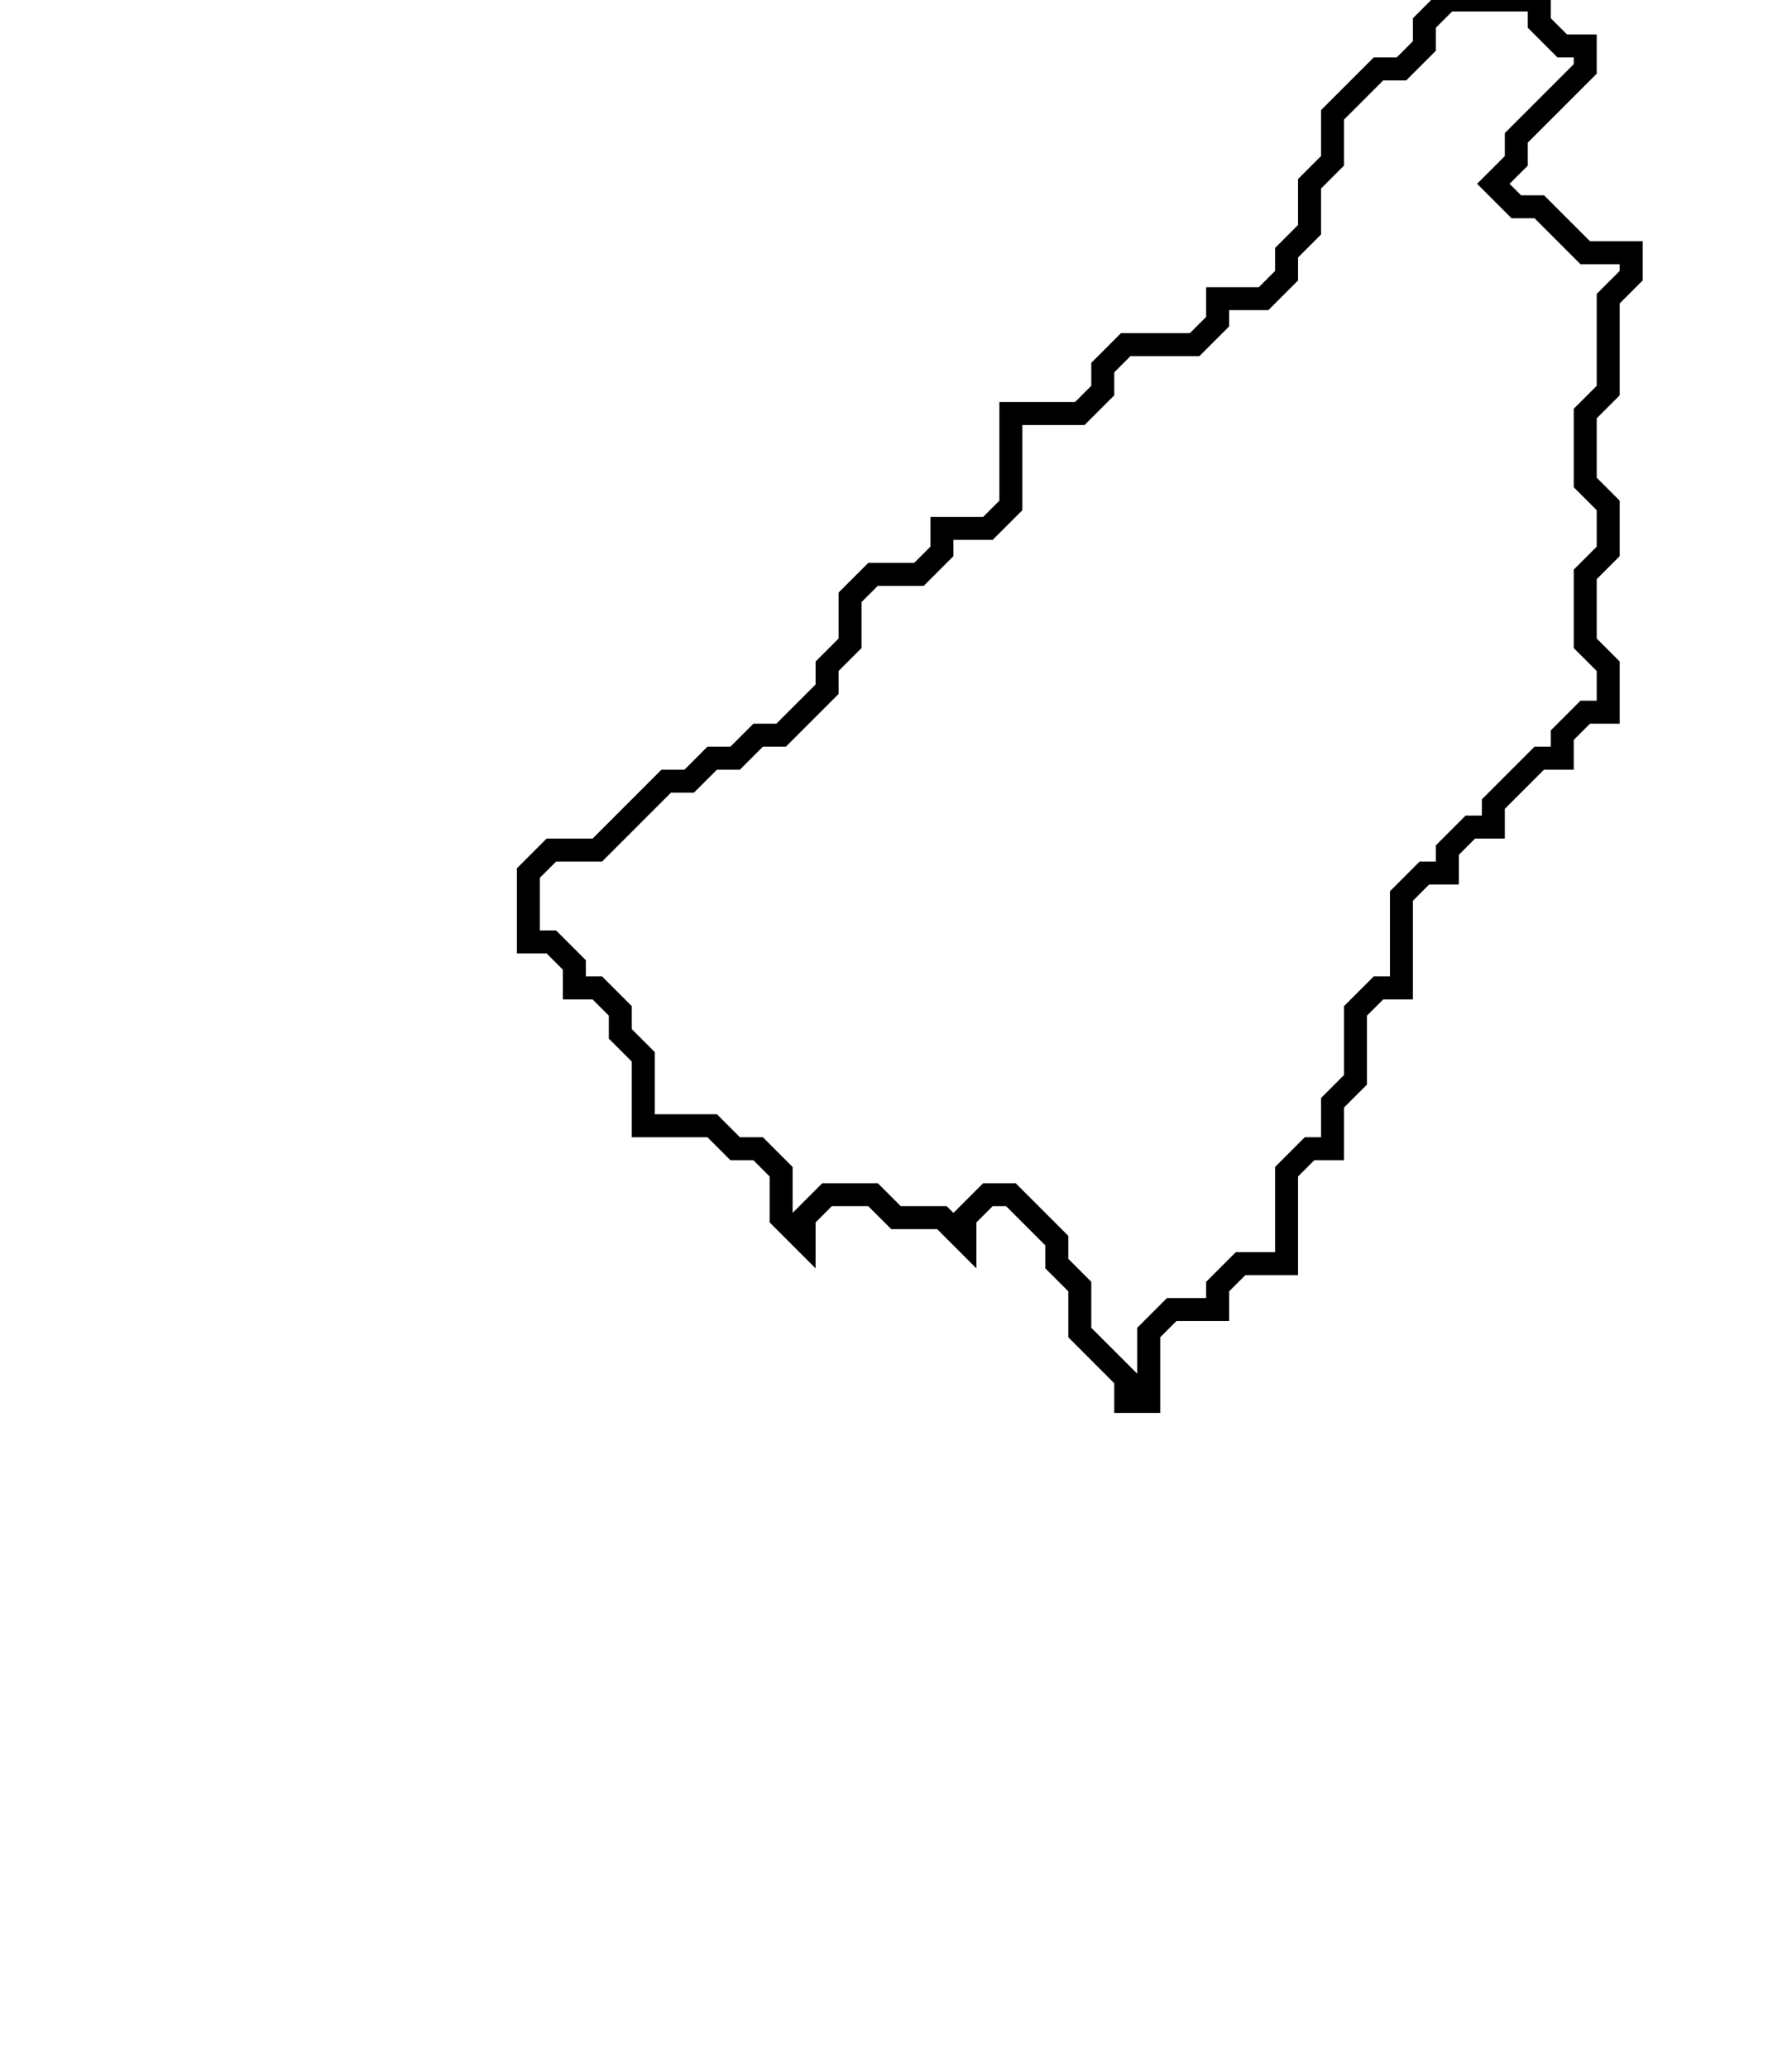 <svg xmlns="http://www.w3.org/2000/svg" width="78" height="90">
  <path d="M 63,0 L 62,1 L 62,2 L 61,3 L 60,3 L 58,5 L 58,7 L 57,8 L 57,10 L 56,11 L 56,12 L 55,13 L 53,13 L 53,14 L 52,15 L 49,15 L 48,16 L 48,17 L 47,18 L 44,18 L 44,22 L 43,23 L 41,23 L 41,24 L 40,25 L 38,25 L 37,26 L 37,28 L 36,29 L 36,30 L 34,32 L 33,32 L 32,33 L 31,33 L 30,34 L 29,34 L 26,37 L 24,37 L 23,38 L 23,41 L 24,41 L 25,42 L 25,43 L 26,43 L 27,44 L 27,45 L 28,46 L 28,49 L 31,49 L 32,50 L 33,50 L 34,51 L 34,53 L 35,54 L 35,53 L 36,52 L 38,52 L 39,53 L 41,53 L 42,54 L 42,53 L 43,52 L 44,52 L 46,54 L 46,55 L 47,56 L 47,58 L 49,60 L 49,61 L 50,61 L 50,58 L 51,57 L 53,57 L 53,56 L 54,55 L 56,55 L 56,51 L 57,50 L 58,50 L 58,48 L 59,47 L 59,44 L 60,43 L 61,43 L 61,39 L 62,38 L 63,38 L 63,37 L 64,36 L 65,36 L 65,35 L 67,33 L 68,33 L 68,32 L 69,31 L 70,31 L 70,29 L 69,28 L 69,25 L 70,24 L 70,22 L 69,21 L 69,18 L 70,17 L 70,13 L 71,12 L 71,11 L 69,11 L 67,9 L 66,9 L 65,8 L 66,7 L 66,6 L 69,3 L 69,2 L 68,2 L 67,1 L 67,0 Z" fill="none" stroke="black" stroke-width="1"/>
</svg>